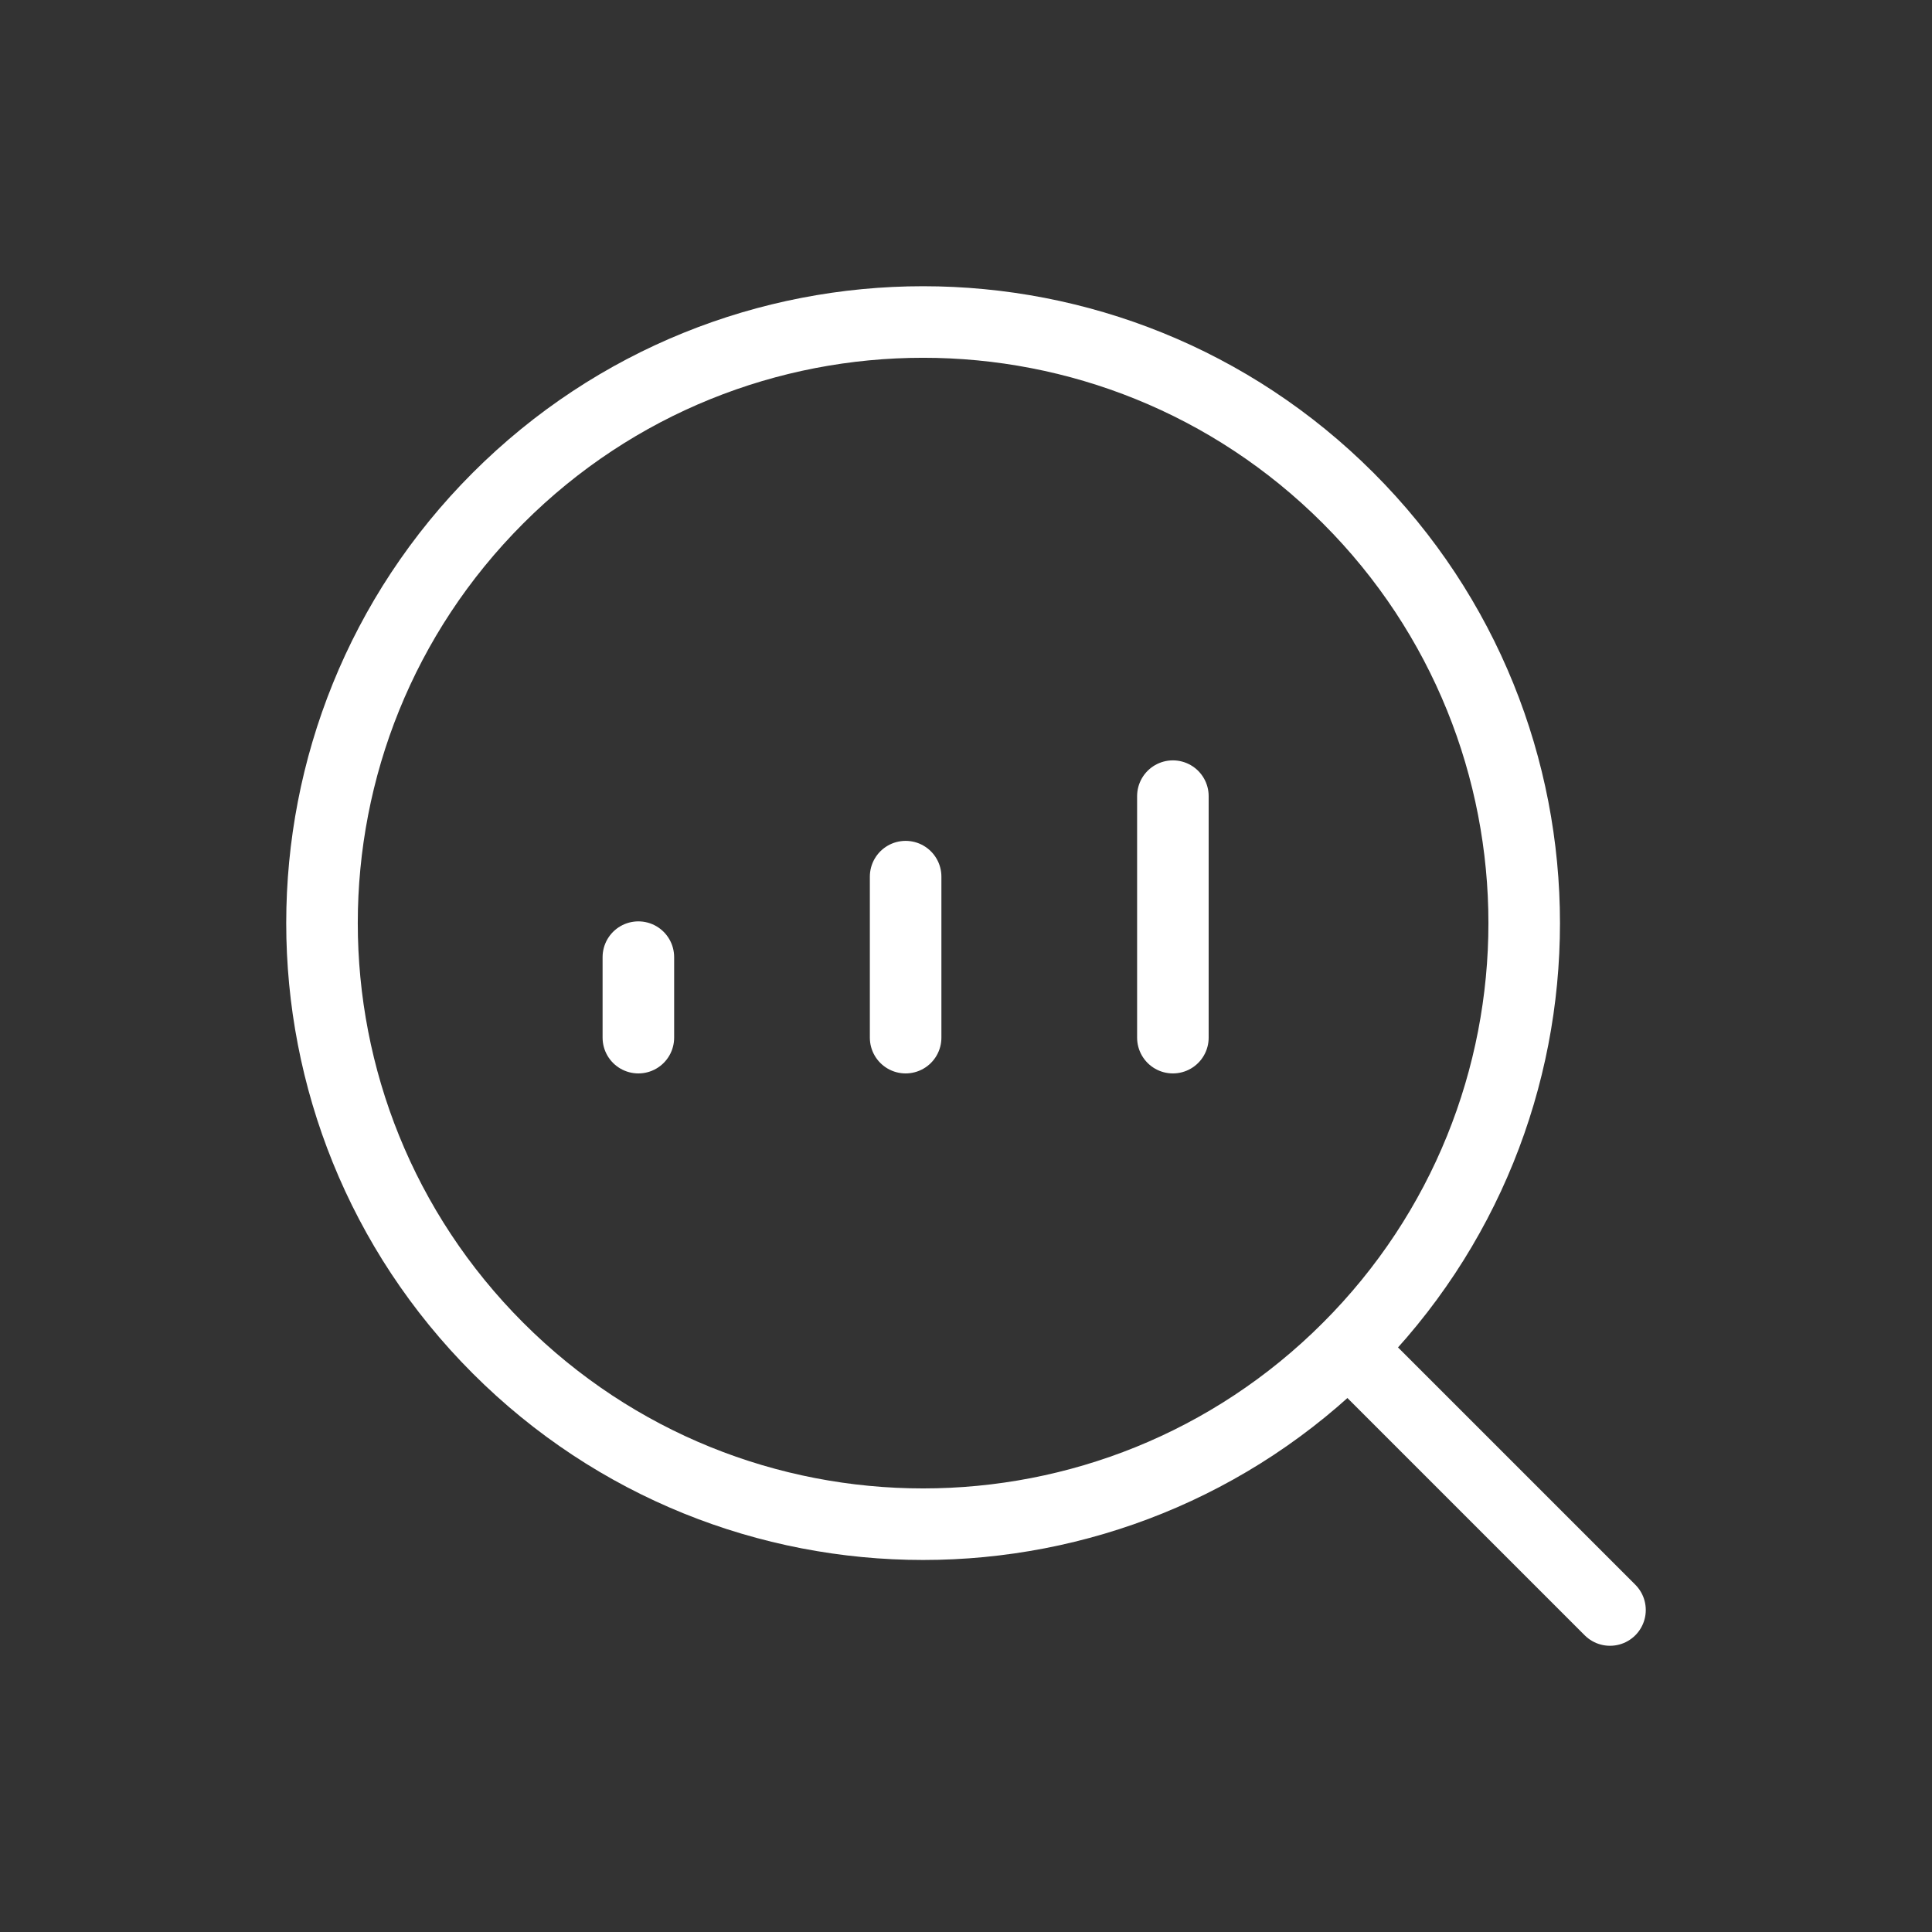 <svg width="108" height="108" viewBox="0 0 108 108" fill="none" xmlns="http://www.w3.org/2000/svg">
<rect x="0" y="0" width="108" height="108" fill="#333333" stroke="none"/>
<path d="M75.362 27.841C88.484 40.964 88.484 62.239 75.362 75.362C62.239 88.484 40.964 88.484 27.841 75.362C14.72 62.239 14.72 40.964 27.841 27.841C40.964 14.72 62.239 14.72 75.362 27.841" stroke="white" stroke-width="4" stroke-linecap="round" stroke-linejoin="round"/>
<path d="M35.685 58.005V53.505" stroke="white" stroke-width="4" stroke-linecap="round" stroke-linejoin="round"/>
<path d="M50.625 58.005V49.005" stroke="white" stroke-width="4" stroke-linecap="round" stroke-linejoin="round"/>
<path d="M65.565 58.005V44.505" stroke="white" stroke-width="4" stroke-linecap="round" stroke-linejoin="round"/>
<path d="M90 90L75.375 75.375" stroke="white" stroke-width="4" stroke-linecap="round" stroke-linejoin="round"/>
</svg>
